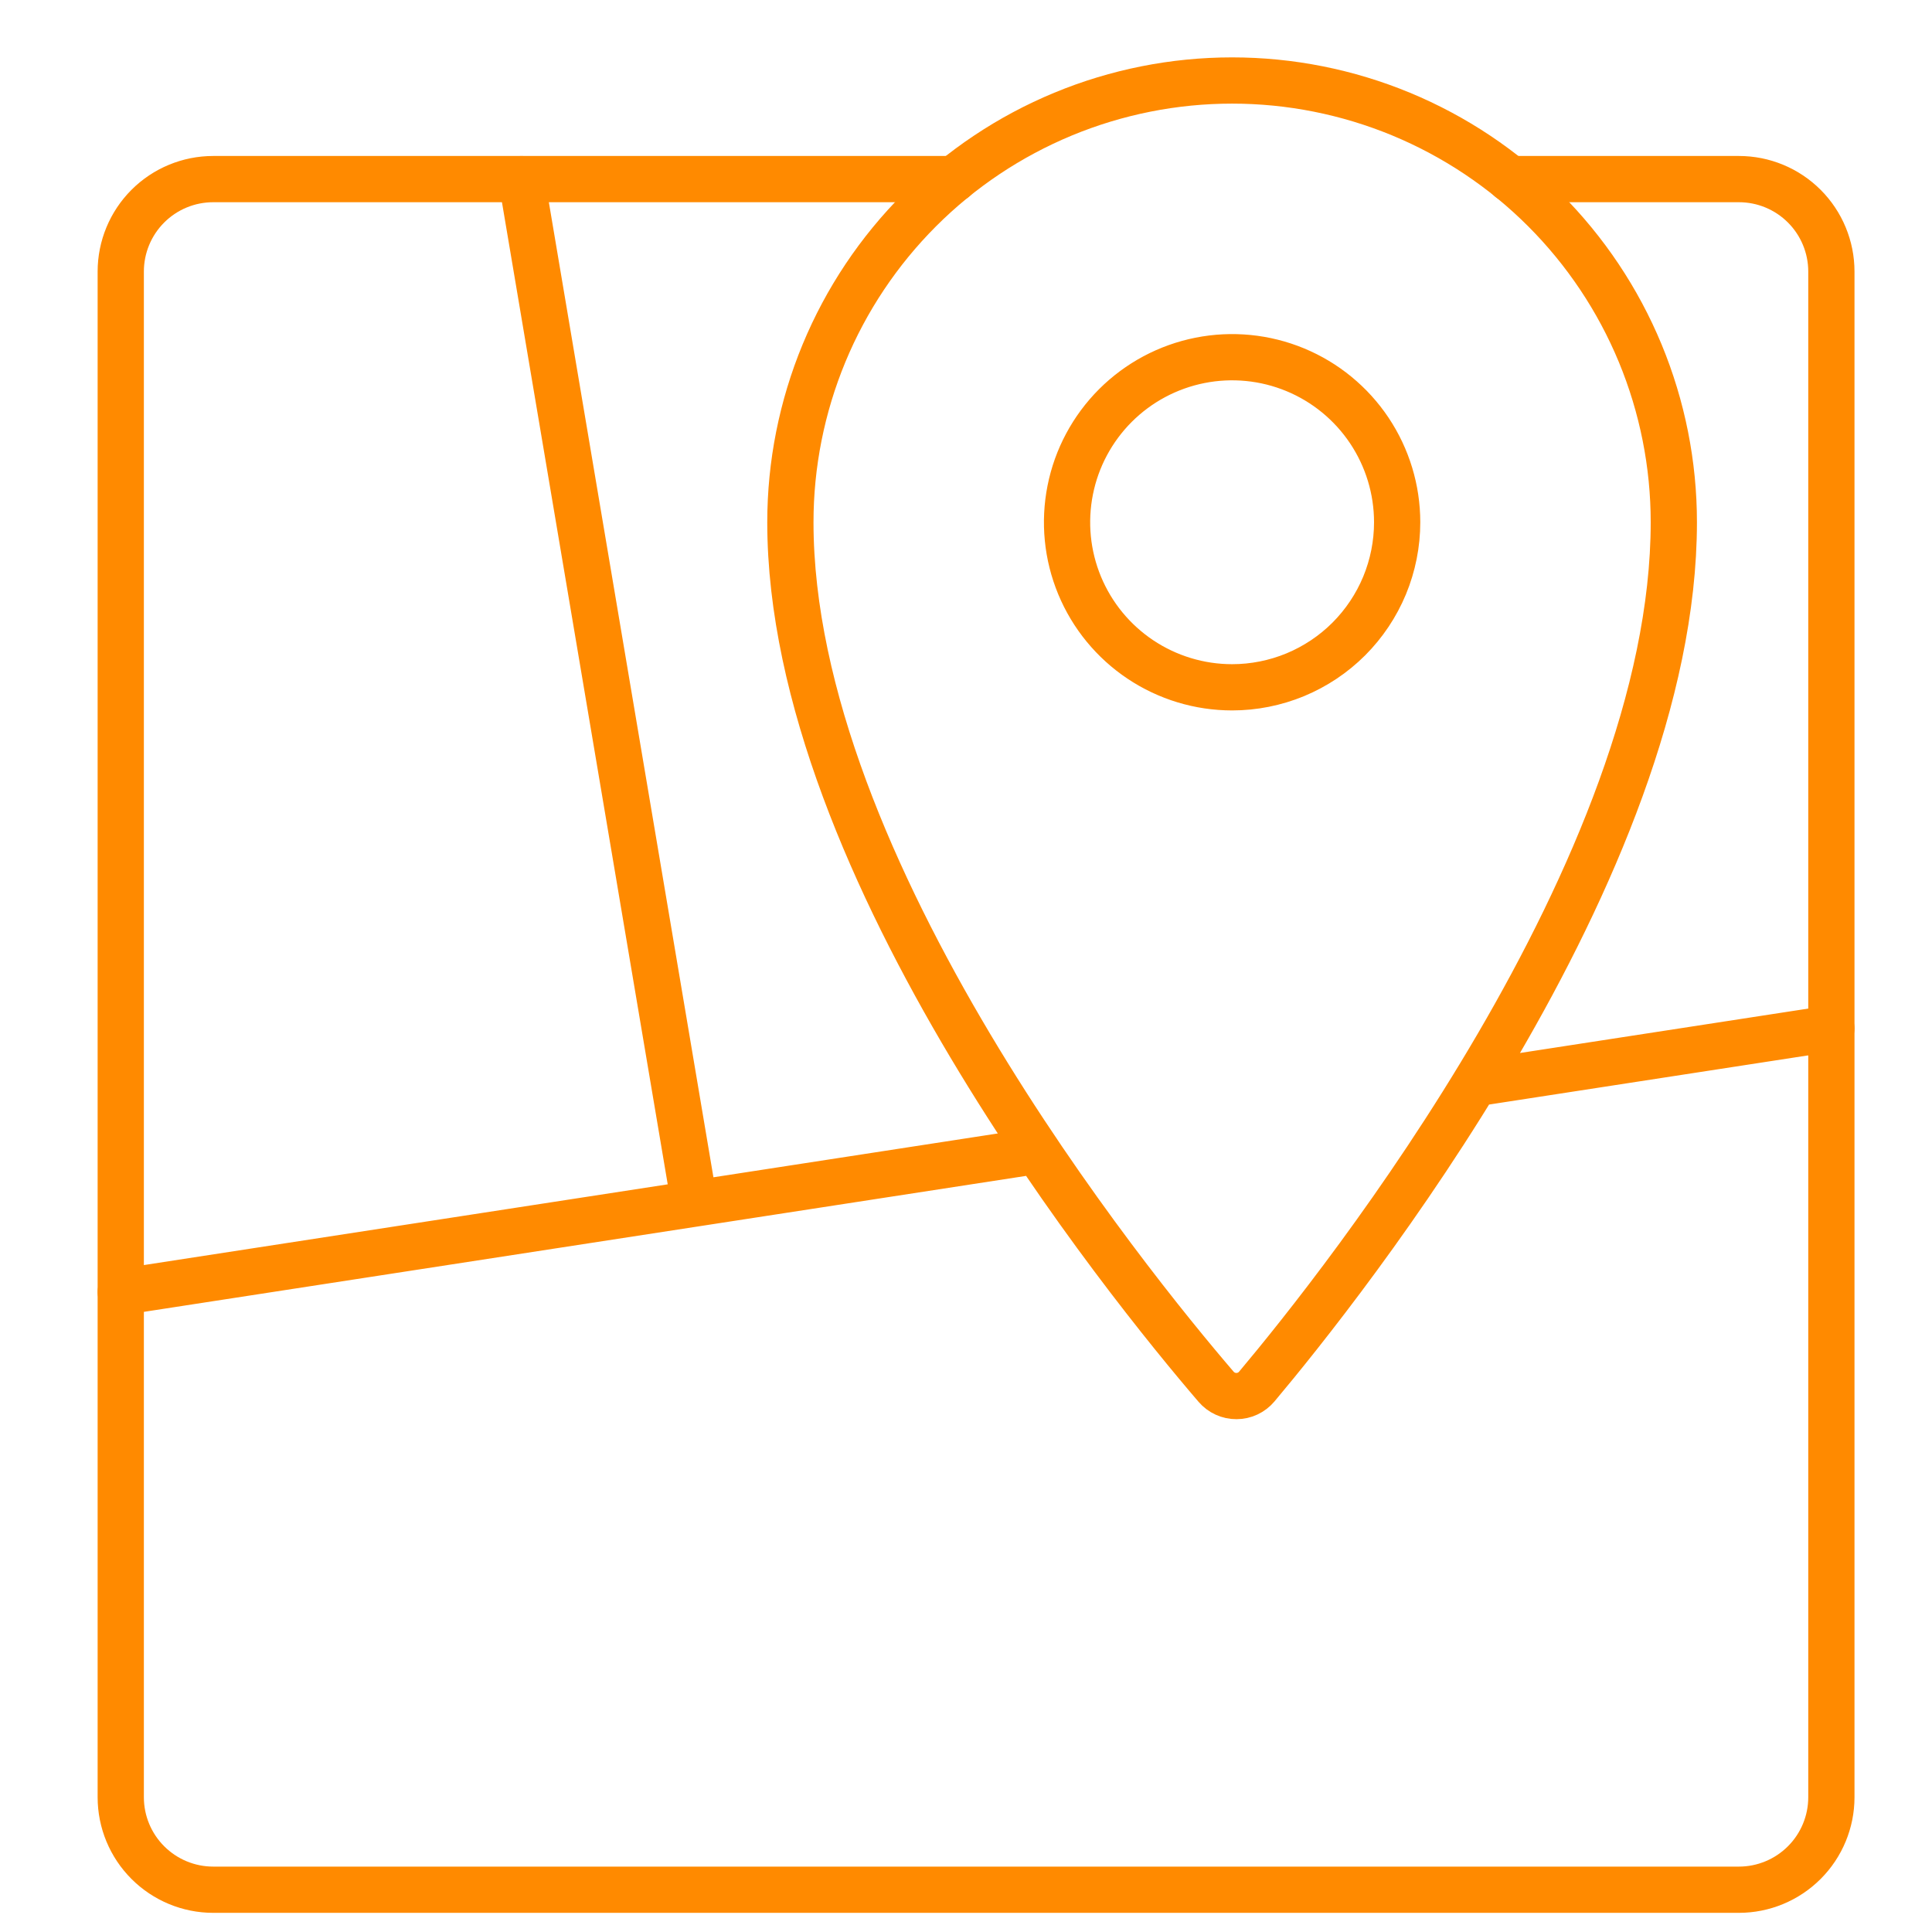 <svg width="60" height="60" viewBox="0 0 60 60" fill="none" xmlns="http://www.w3.org/2000/svg">
<path d="M29.628 5.562H6.622C5.86 5.562 5.13 5.864 4.591 6.403C4.053 6.941 3.75 7.672 3.75 8.433V55.815C3.75 56.577 4.053 57.307 4.591 57.845C5.13 58.384 5.86 58.687 6.622 58.687H54.003C54.765 58.687 55.495 58.384 56.034 57.845C56.572 57.307 56.875 56.577 56.875 55.815V8.433C56.875 7.672 56.572 6.941 56.034 6.403C55.495 5.864 54.765 5.562 54.003 5.562H46.899" stroke="#FF8A00" stroke-width="1.436" stroke-linecap="round" stroke-linejoin="round"/>
<path d="M45.805 33.644L56.875 31.938M3.75 40.125L32.208 35.739M21.566 37.38L16.196 5.563M38.264 2.5C36.462 2.5 34.678 2.855 33.014 3.544C31.35 4.234 29.837 5.244 28.564 6.518C27.29 7.792 26.279 9.305 25.59 10.969C24.901 12.634 24.546 14.418 24.546 16.219C24.546 26.955 35.046 39.896 37.766 43.066C37.844 43.157 37.941 43.231 38.051 43.281C38.16 43.331 38.279 43.357 38.4 43.356C38.52 43.356 38.639 43.329 38.748 43.278C38.857 43.227 38.953 43.153 39.031 43.06C41.704 39.879 51.982 26.948 51.982 16.219C51.982 14.418 51.627 12.634 50.938 10.969C50.249 9.305 49.238 7.792 47.964 6.518C46.691 5.244 45.178 4.234 43.514 3.544C41.849 2.855 40.066 2.5 38.264 2.5ZM38.264 21.345C37.25 21.345 36.259 21.044 35.416 20.481C34.573 19.918 33.916 19.117 33.528 18.181C33.14 17.244 33.039 16.213 33.237 15.219C33.434 14.225 33.923 13.312 34.639 12.595C35.356 11.878 36.27 11.39 37.264 11.192C38.258 10.994 39.289 11.095 40.226 11.483C41.162 11.871 41.963 12.528 42.526 13.371C43.089 14.214 43.39 15.205 43.39 16.219C43.39 16.892 43.257 17.559 43 18.181C42.742 18.803 42.364 19.368 41.889 19.844C41.413 20.32 40.847 20.697 40.226 20.955C39.604 21.212 38.937 21.345 38.264 21.345Z" stroke="#FF8A00" stroke-width="1.436" stroke-linecap="round" stroke-linejoin="round"/>
</svg>

